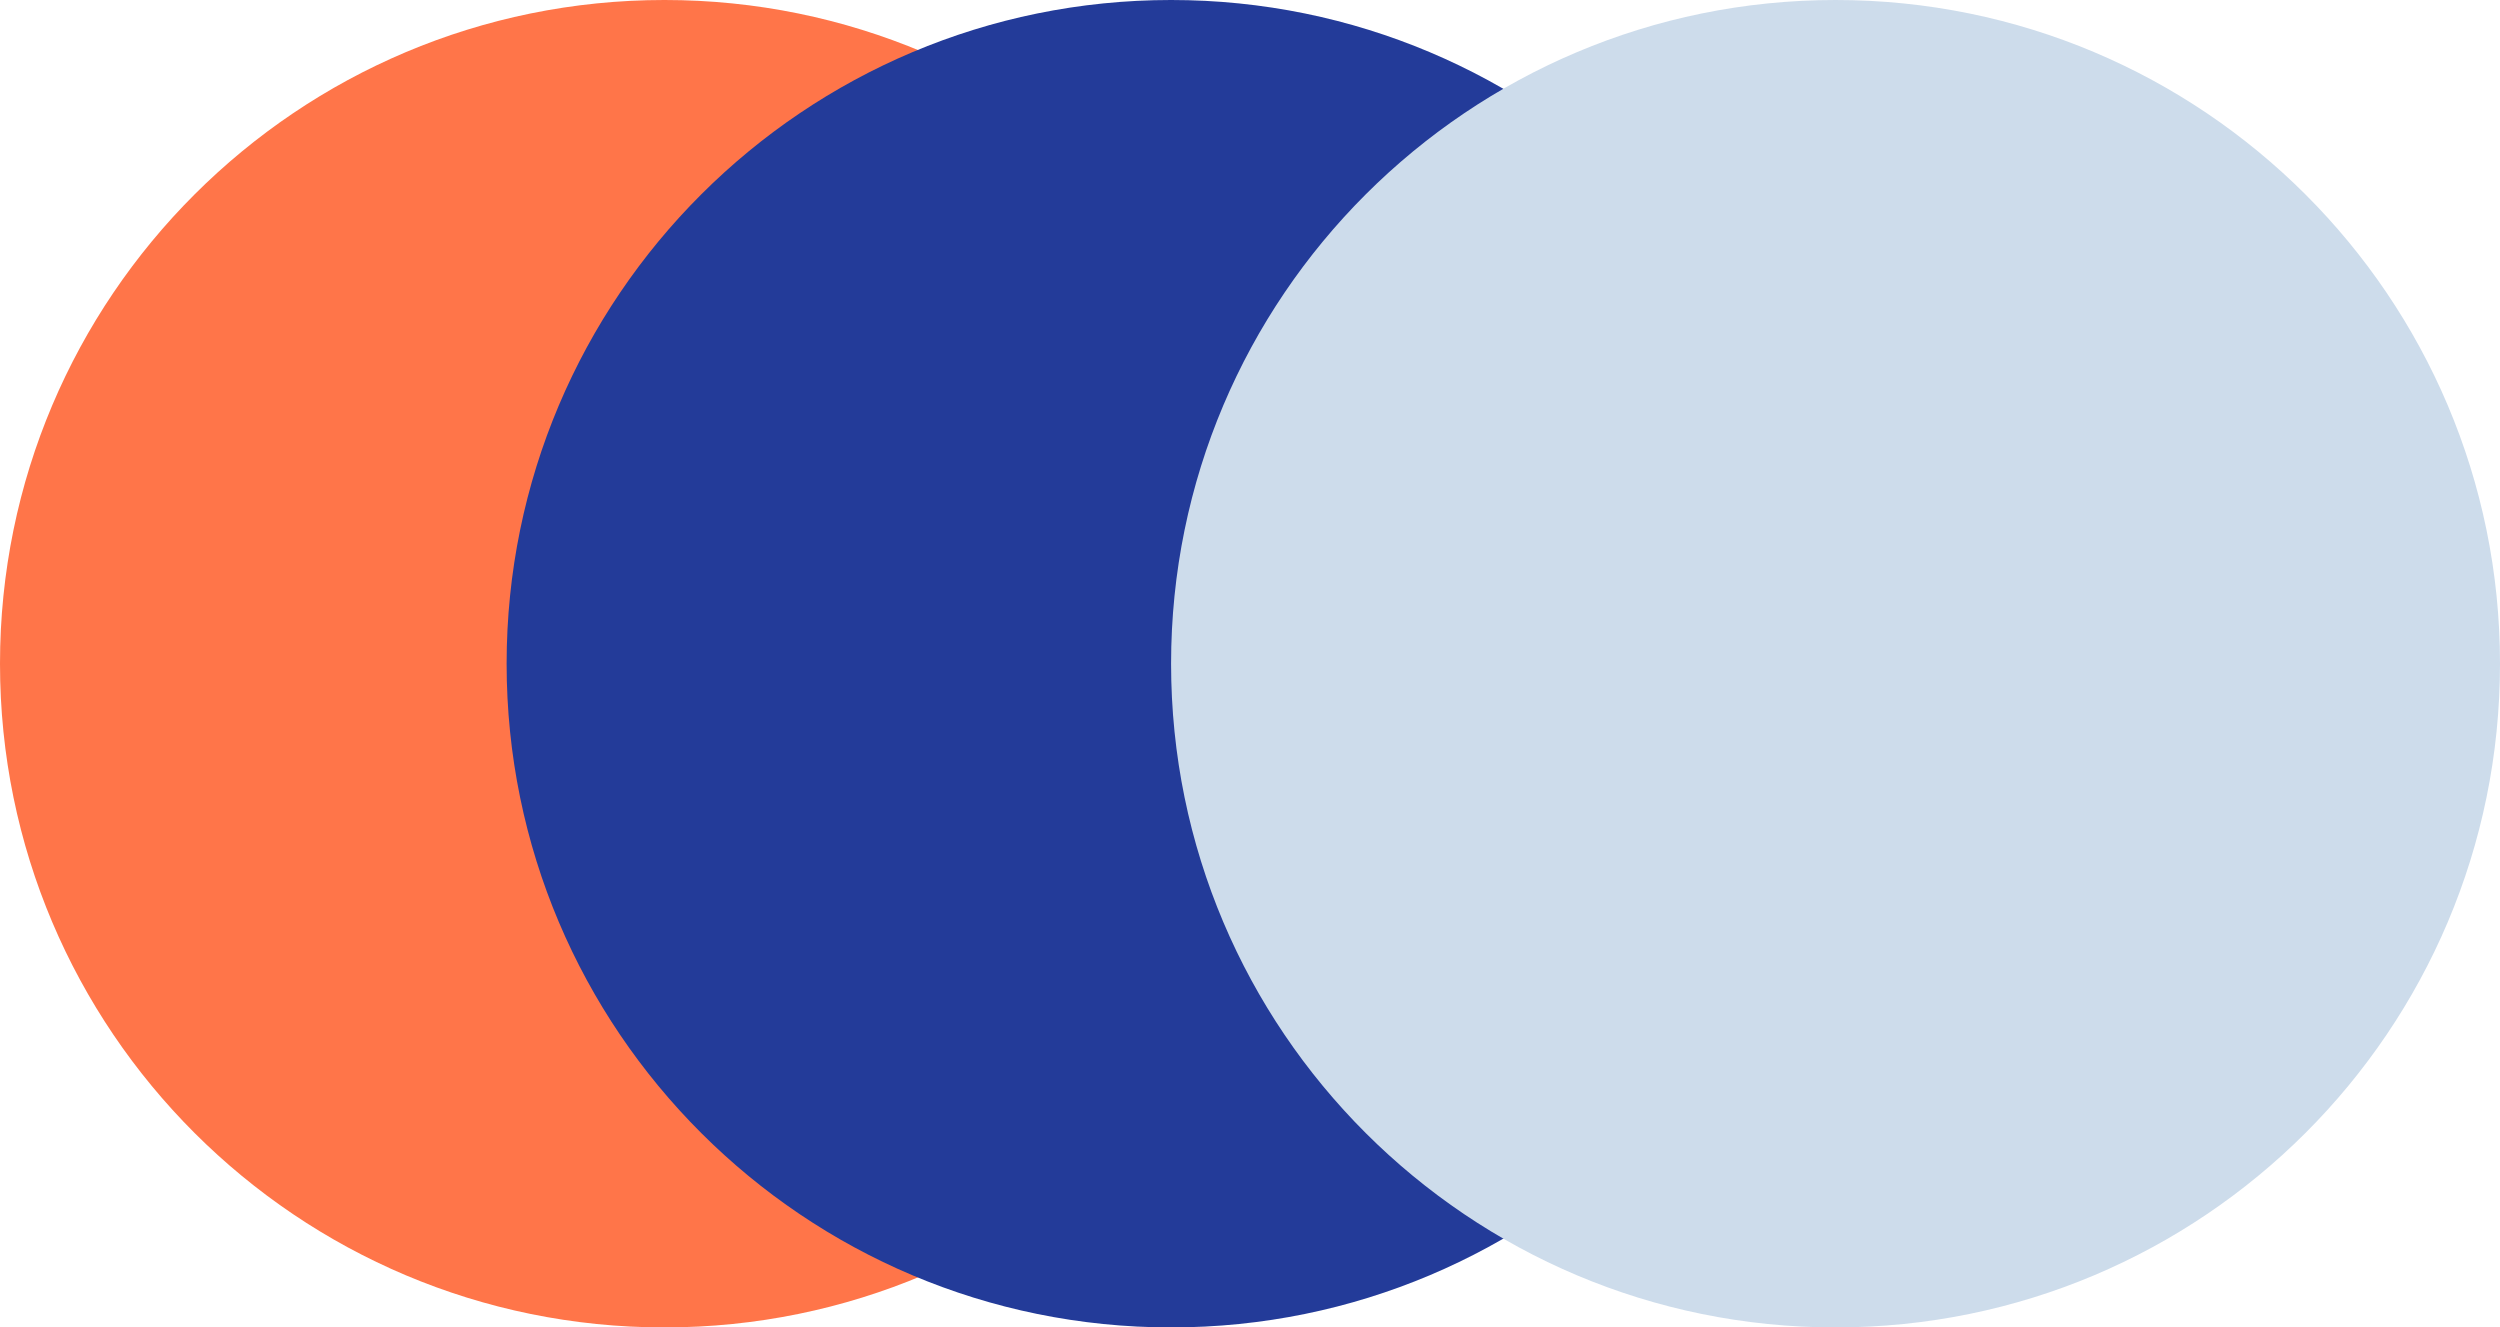 <svg width="113" height="60" fill="none" xmlns="http://www.w3.org/2000/svg"><g clip-path="url(#clip0_1_98)"><path d="M30.034 60c16.587 0 30.033-13.431 30.033-30 0-16.569-13.447-30-30.034-30S0 13.431 0 30c0 16.569 13.447 30 30.034 30z" fill="#FF7549"/><path d="M52.933 60c16.587 0 30.033-13.431 30.033-30 0-16.569-13.446-30-30.033-30-16.587 0-30.034 13.431-30.034 30 0 16.569 13.447 30 30.034 30z" fill="#233B99"/><path d="M82.967 60C99.554 60 113 46.569 113 30c0-16.569-13.446-30-30.033-30C66.38 0 52.933 13.431 52.933 30c0 16.569 13.447 30 30.034 30z" fill="#CDDCEB"/></g><defs><clipPath id="clip0_1_98"><path fill="#fff" d="M0 0h113v60H0z"/></clipPath></defs></svg>